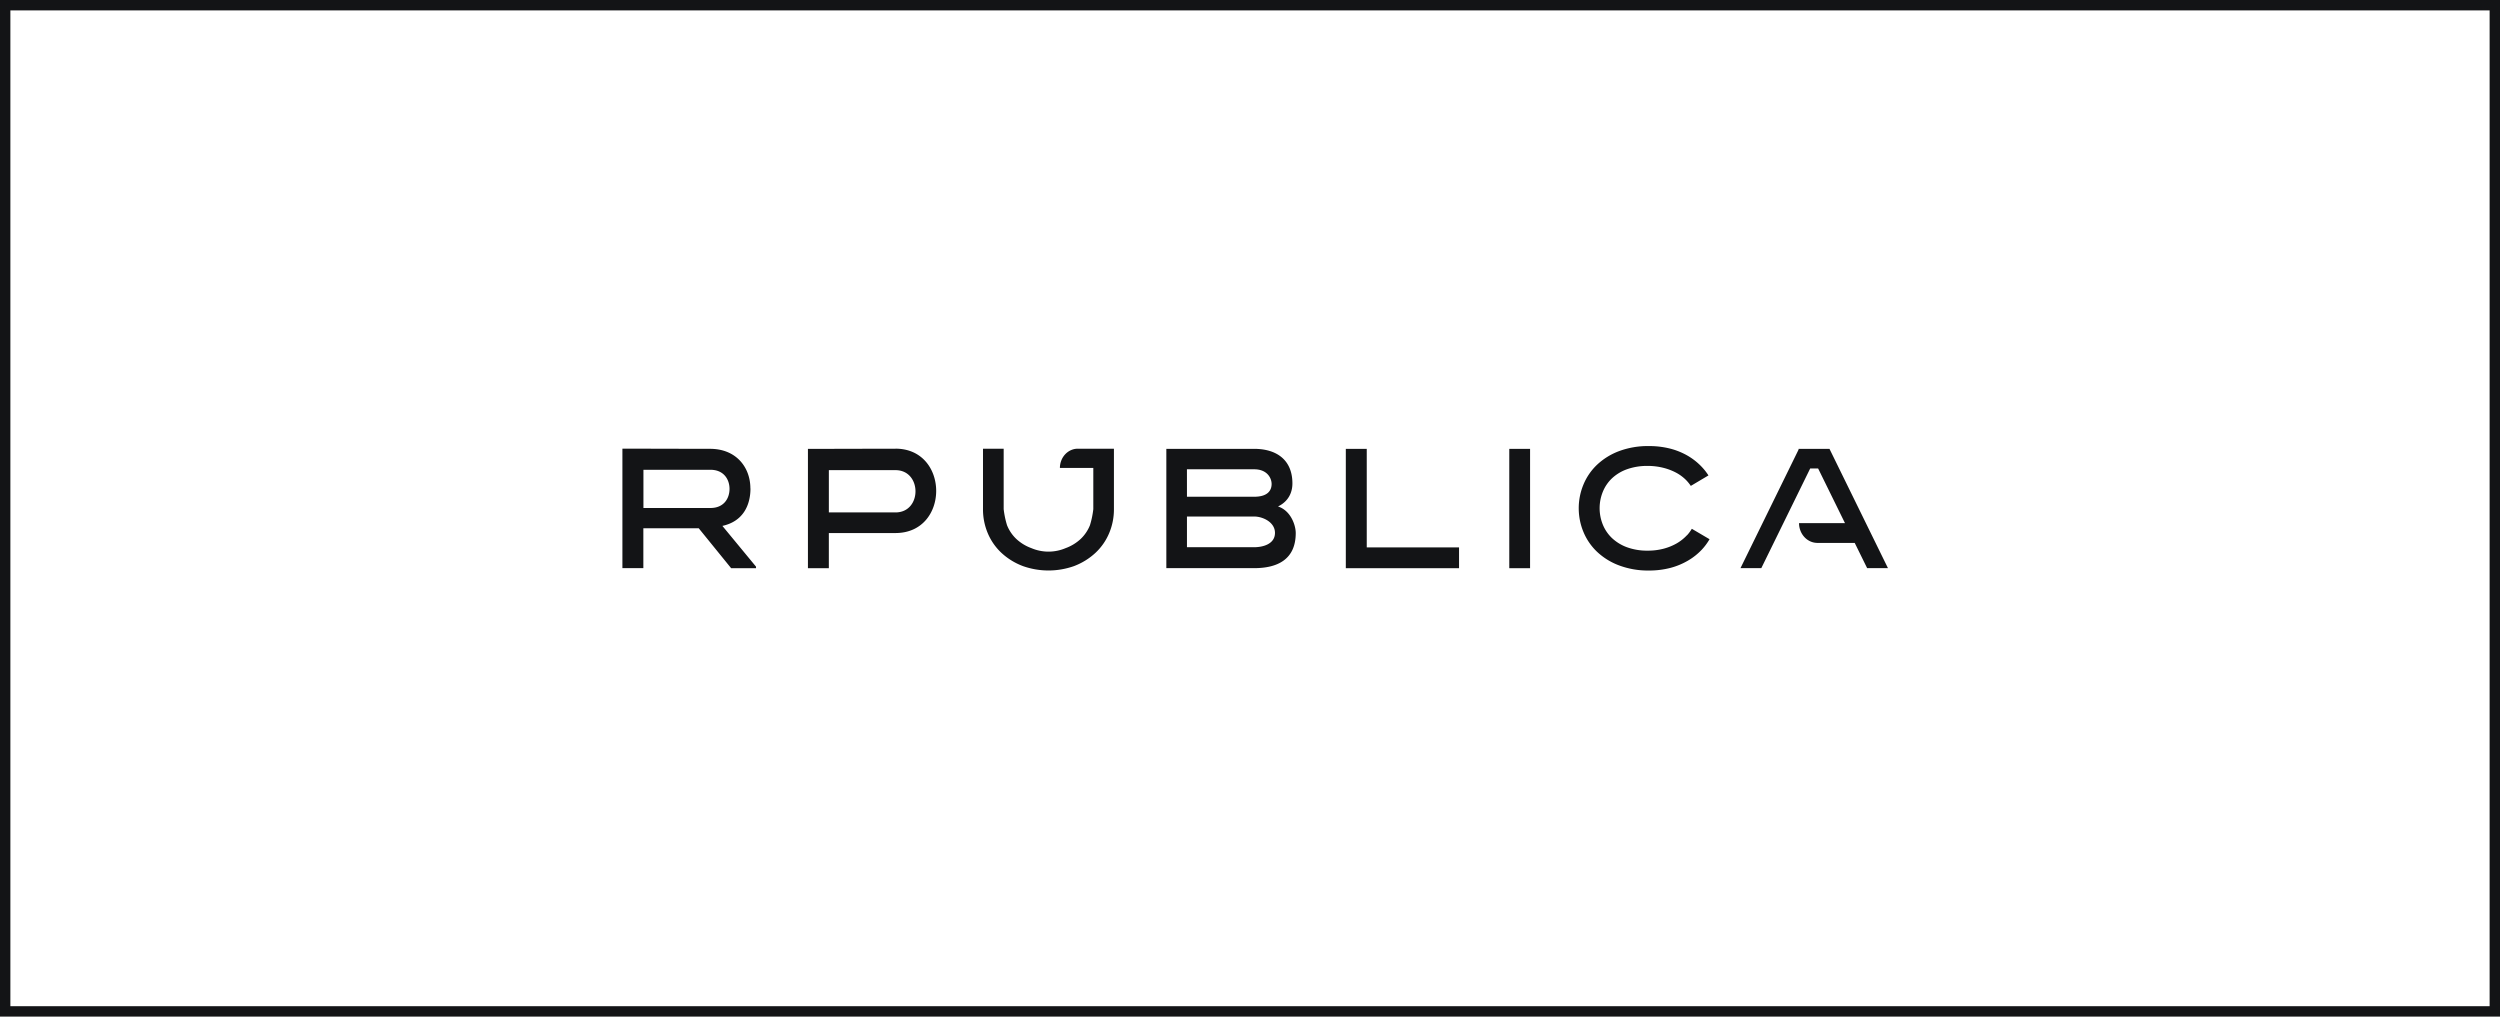 <svg width="241" height="98" fill="none" xmlns="http://www.w3.org/2000/svg"><path d="M.5.5h240v97H.5V.5z" stroke="#131416"/><g clip-path="url(#clip0_1_420)" fill="#131416"><path d="M72.337 47.08c0-1.99-1.33-3.798-3.852-3.813-1.697 0-6.788-.017-8.485-.017v11.52h2.019v-3.844h5.34l3.121 3.845h2.4v-.147l-3.242-3.928c2.034-.445 2.707-2.039 2.707-3.616h-.008zm-10.31 1.888v-3.681h6.466c1.268 0 1.833.92 1.833 1.841 0 .921-.55 1.842-1.833 1.842l-6.466-.002zm24.296-5.713c-1.682 0-6.757.017-8.438.017v11.503H79.9v-3.39h6.422c5.243 0 5.227-8.134 0-8.134v.004zm0 6.142h-6.421v-4.076h6.42c2.568 0 2.583 4.077 0 4.077zm36.875-.574c.993-.478 1.391-1.332 1.391-2.22 0-2.308-1.574-3.335-3.685-3.335h-8.469V54.77h8.469c2.216 0 4.005-.82 4.005-3.385 0-.724-.458-2.154-1.711-2.563zm-8.777-3.584h6.481c1.286 0 1.682.887 1.682 1.414 0 .656-.412 1.233-1.682 1.233h-6.479l-.002-2.647zm6.481 7.512h-6.479v-2.959h6.481c.826 0 2.004.541 2.004 1.577 0 1.084-1.171 1.382-2.004 1.382m10.851-9.483h-2.018v11.505h10.915v-2.007h-8.897v-9.498zm15.744 0h-2.004v11.505h2.004V43.268zm15.126 8.325a4.309 4.309 0 01-.975.78c-.403.23-.831.405-1.274.52a5.954 5.954 0 01-1.537.19 5.672 5.672 0 01-1.999-.328 4.273 4.273 0 01-1.452-.891 3.73 3.73 0 01-.885-1.313 4.212 4.212 0 010-3.12 3.73 3.73 0 01.885-1.314 4.16 4.16 0 011.456-.882 5.755 5.755 0 011.997-.32 6.11 6.11 0 011.467.173 5.54 5.54 0 011.237.461c.355.184.684.424.975.711.175.177.334.371.474.581l1.701-1.01a5.565 5.565 0 00-.742-.924 6.115 6.115 0 00-1.308-1.002 6.699 6.699 0 00-1.674-.667 8.224 8.224 0 00-2.025-.237 7.932 7.932 0 00-2.875.49 6.337 6.337 0 00-2.116 1.312 5.566 5.566 0 00-1.303 1.892 5.93 5.93 0 00-.462 2.302c0 .794.157 1.579.462 2.302a5.565 5.565 0 001.303 1.892 6.297 6.297 0 002.116 1.311c.921.342 1.89.51 2.864.497a8.14 8.14 0 002.087-.253 6.717 6.717 0 001.706-.707c.485-.282.93-.635 1.323-1.049.285-.304.537-.642.749-1.009l-1.709-1.006a3.575 3.575 0 01-.466.629m-58.722-8.349a1.62 1.62 0 00-.661.14c-.21.094-.4.23-.561.403a1.86 1.86 0 00-.374.602 1.975 1.975 0 00-.132.71h3.22v3.971a8.505 8.505 0 01-.323 1.552 3.74 3.74 0 01-.886 1.313 4.252 4.252 0 01-1.453.891 4.21 4.21 0 01-3.316 0 4.252 4.252 0 01-1.453-.891 3.726 3.726 0 01-.886-1.313 8.549 8.549 0 01-.324-1.552v-5.826h-1.993v5.826a5.88 5.88 0 00.453 2.303 5.516 5.516 0 001.302 1.891 6.3 6.3 0 002.119 1.305 7.371 7.371 0 004.876 0 6.31 6.31 0 002.117-1.31 5.523 5.523 0 001.302-1.892c.303-.724.458-1.51.453-2.303v-5.82h-3.48zm70.599 1.906l-4.713 9.61h-2.007l5.602-11.432v-.071h2.977L182 54.77h-2.007l-1.198-2.433h-3.591c-.233 0-.464-.05-.68-.145a1.779 1.779 0 01-.576-.414 1.92 1.92 0 01-.385-.62 2.022 2.022 0 01-.136-.731h4.428l-2.588-5.267h-.765z"/></g><defs><clipPath id="clip0_1_420"><path fill="#fff" transform="translate(60 43)" d="M0 0h122v12H0z"/></clipPath></defs></svg>